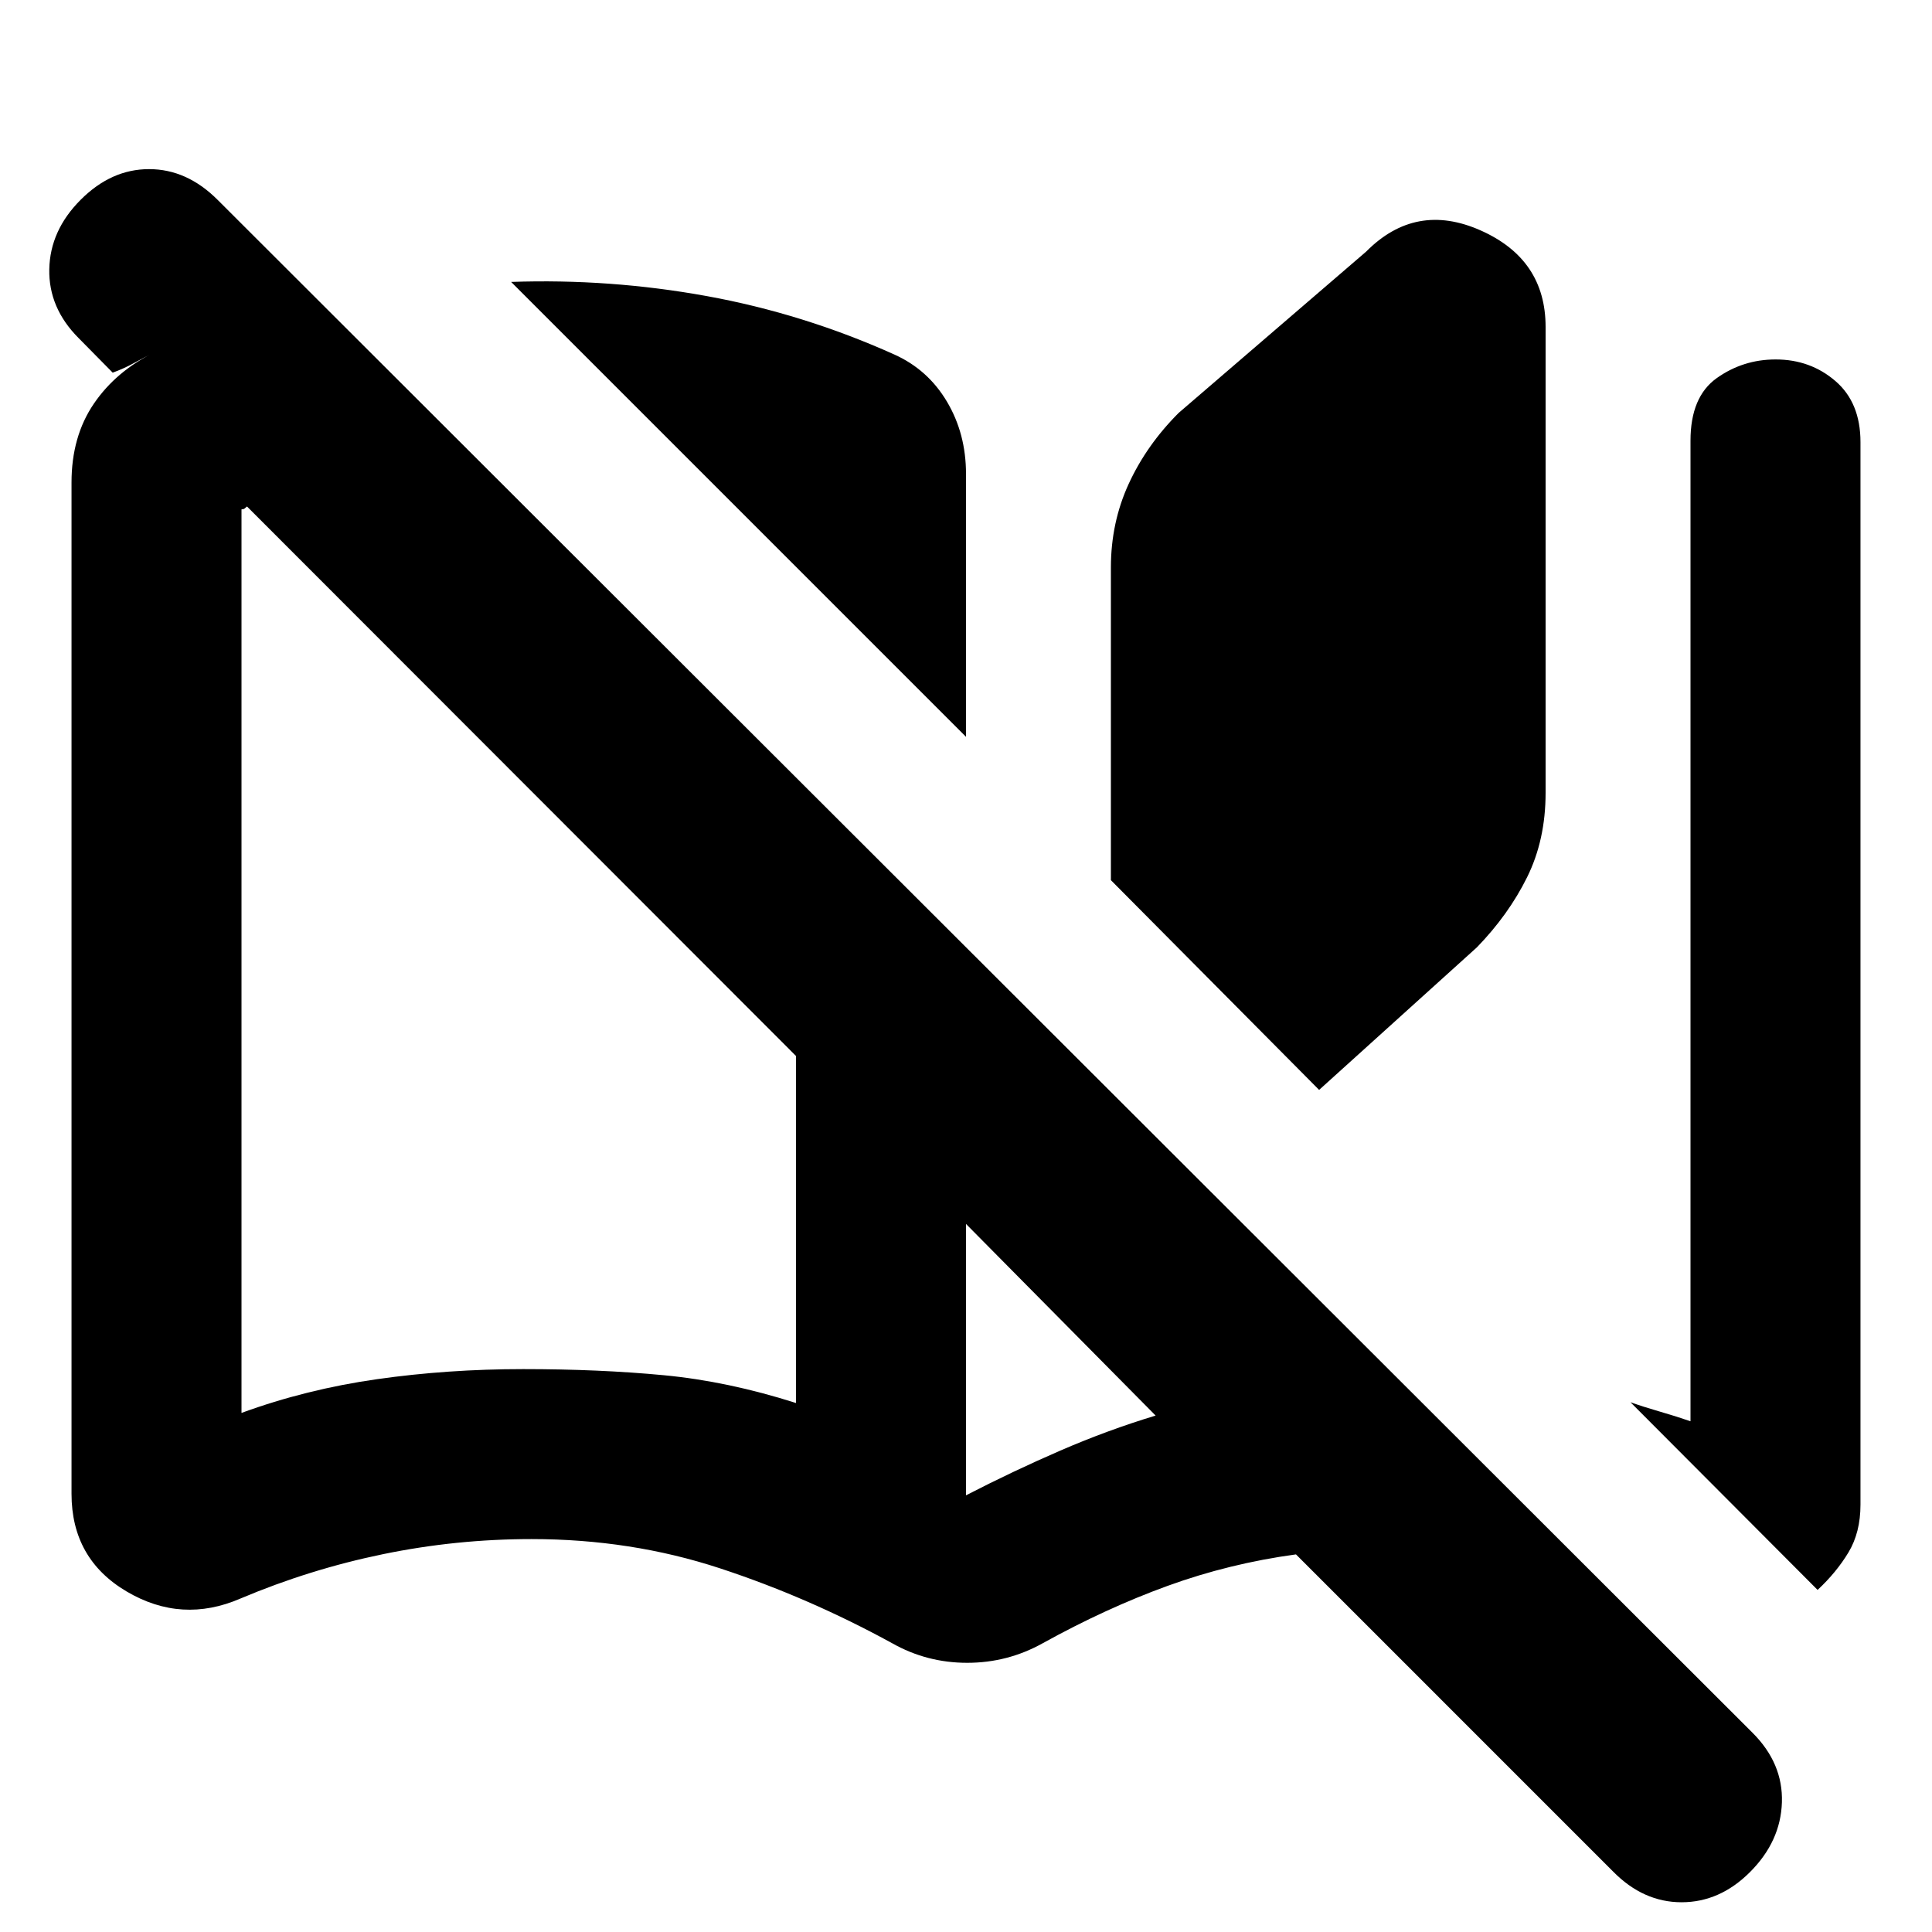 <svg xmlns="http://www.w3.org/2000/svg" height="20" viewBox="0 -960 960 960" width="20"><path d="M443.33-143.48q-41.53-22.76-85.67-37.26-44.14-14.5-93.55-14.5-37.39 0-73.79 7.5-36.41 7.5-70.78 22.02-29.26 12.68-56.63-3.49-27.37-16.18-27.37-48.53v-502.52q0-22.84 11.08-39.13 11.08-16.28 30.47-25.72-5.52 2.76-10.55 5.52-5.02 2.76-10.54 4.76l-16.89-17.13q-15-15-14.62-34.26.38-19.26 15.58-34.5 15.2-15.24 34-15.24t34.04 15.24L870.8-99.02q15.24 15.19 14.62 34.59-.62 19.41-15.85 34.65-15 15-34 15t-34-15.24L643.96-187.63q-33.16 4.52-63.79 15.64-30.63 11.12-62.06 28.51-17.44 9.72-37.51 9.72-20.08 0-37.27-9.72Zm-47.79-119.37v-172.43l-272.8-273.05q-1.44 1.24-1.49 1.22-.05-.02-1.25.22v448.96q32.16-11.76 67.32-16.76 35.16-5.01 72.68-5.01 37.85 0 69.77 3.03 31.93 3.02 65.77 13.82ZM480-593.89 253.98-819.91q49.02-1.72 97.14 7.02t93.21 29.02q16.71 7.48 26.19 23.42 9.48 15.94 9.48 35.93v130.63Zm0 376.91q23.27-11.99 46.78-22.19 23.52-10.2 47.44-17.44L480-351.83v134.85Zm175.46-201.45L552-522.65v-155.39q0-22.31 8.86-41.57t24.81-35.22l93.11-80.1q24.68-24.92 56.95-10.57Q768-831.16 768-797.54v231.5q0 23.4-9.22 41.99-9.21 18.59-24.93 34.79l-78.39 70.83Zm247.69 248.45-92.98-93.26q6.39 2.28 14.38 4.59 7.99 2.3 15.45 4.87v-487.26q0-21.8 13.03-31.07 13.04-9.28 29.27-9.28 17.24 0 29.7 10.72 12.46 10.71 12.46 30.34v527.98q0 13.81-5.97 23.73t-15.34 18.64Zm-507.61-87.95v-177.35 177.35Z"/></svg>